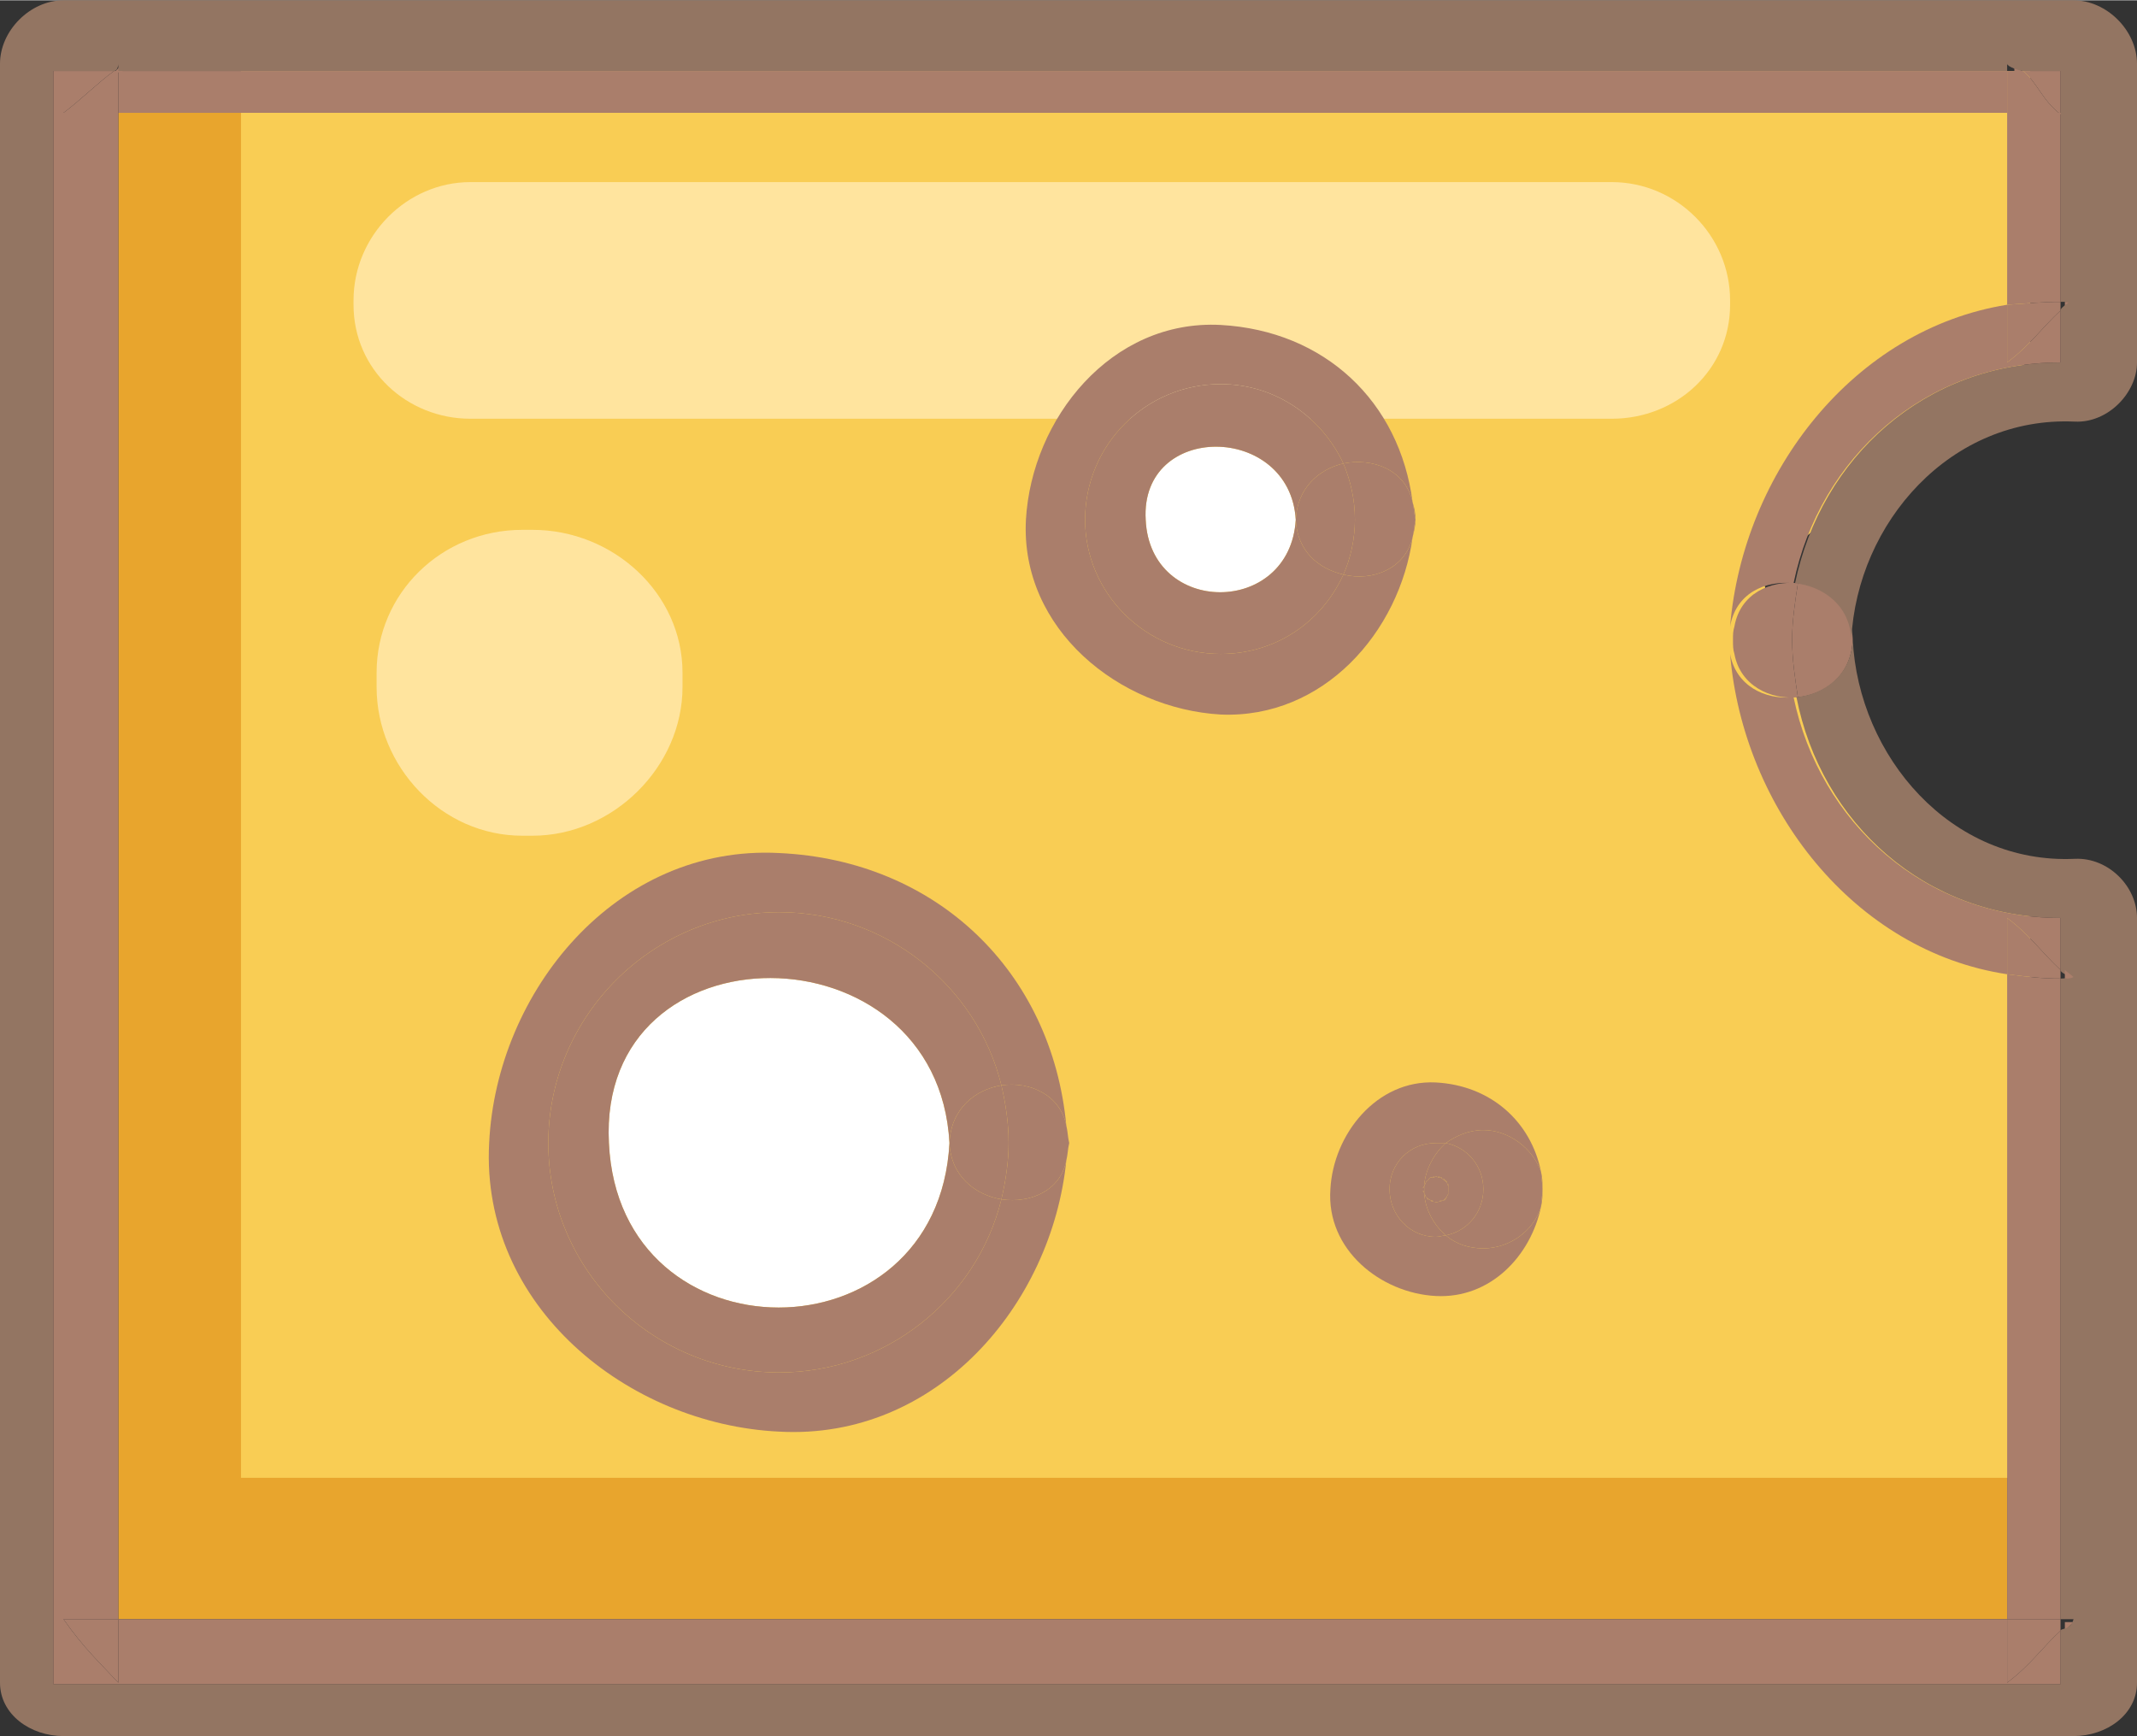 <?xml version="1.0" encoding="UTF-8"?>
<!DOCTYPE svg PUBLIC "-//W3C//DTD SVG 1.1//EN" "http://www.w3.org/Graphics/SVG/1.1/DTD/svg11.dtd">
<!-- Creator: CorelDRAW X7 -->
<svg xmlns="http://www.w3.org/2000/svg" xml:space="preserve" width="5.042in" height="4.097in" version="1.1" style="shape-rendering:geometricPrecision; text-rendering:geometricPrecision; image-rendering:optimizeQuality; fill-rule:evenodd; clip-rule:evenodd"
viewBox="0 0 1481 1203"
 xmlns:xlink="http://www.w3.org/1999/xlink">
 <rect x="0" y="0" width="1481" height="1203" fill="#333333" stroke="none"/>
 <defs>
  <style type="text/css">
   <![CDATA[
    .fil3 {fill:#937562;fill-rule:nonzero}
    .fil2 {fill:#AA7E6B;fill-rule:nonzero}
    .fil0 {fill:#E8A52D;fill-rule:nonzero}
    .fil1 {fill:#F9CD54;fill-rule:nonzero}
    .fil5 {fill:#FFE49E;fill-rule:nonzero}
    .fil4 {fill:white;fill-rule:nonzero}
   ]]>
  </style>
 </defs>
 <g id="__x0023_Layer_x0020_1">

  <path class="fil0" d="M1391 211c0,-42 0,-85 0,-133 -437,0 -877,0 -1309,0 0,358 0,701 0,1044 432,0 872,0 1309,0 0,-147 0,-297 0,-447 -106,-16 -183,-115 -192,-222 0,-3 1,-6 1,-10 0,-3 -2,-6 -1,-9 8,-107 86,-206 192,-223zm-922 781l0 0c-105,-5 -206,-87 -201,-200 6,-105 88,-207 201,-201 109,5 189,82 200,189 0,4 1,7 1,12 0,4 -1,8 -1,12 -11,100 -91,194 -200,188zm242 -632l0 0c4,-70 59,-139 135,-135 72,4 124,53 133,123 1,3 2,7 2,12 0,4 -1,8 -2,12 -9,66 -62,126 -133,123 -70,-4 -139,-59 -135,-135zm284 538l0 0c-38,-2 -76,-32 -73,-74 2,-38 32,-76 73,-74 38,2 66,27 73,62 1,4 1,8 1,12 0,4 0,8 -1,12 -7,34 -35,64 -73,62z"/>
  <path class="fil1" d="M1407 249c0,0 0,-159 0,-200 -416,0 -824,0 -1240,0 0,326 0,657 0,975 416,0 824,0 1240,0 0,-143 0,-276 0,-418 -110,-15 -177,-110 -185,-211l185 -146z"/>
  <path class="fil2" d="M85 44c-2,2 -4,4 -6,6l6 0c0,-2 0,-4 0,-6z"/>
  <path class="fil2" d="M1396 44c0,2 0,4 0,6l6 0c-2,-2 -4,-4 -6,-6z"/>
  <path class="fil2" d="M1437 209c-2,0 -4,0 -6,0l0 6c2,-2 4,-4 6,-6z"/>
  <path class="fil2" d="M1437 85c-2,-2 -4,-4 -6,-6l0 6c2,0 4,0 6,0z"/>
  <path class="fil2" d="M1437 1124c-2,0 -4,0 -6,0l0 6c2,-2 4,-4 6,-6z"/>
  <path class="fil2" d="M1246 404c-2,13 -4,26 -4,39 0,14 2,27 4,40 19,-2 37,-15 38,-40 -1,-24 -19,-37 -38,-39z"/>
  <path class="fil3" d="M1438 292c23,1 43,-20 43,-41 0,-69 0,-138 0,-207 0,-23 -21,-44 -44,-44 -464,0 -929,0 -1393,0 -23,0 -44,21 -44,44 0,374 0,748 0,1122 0,22 21,37 44,37 464,0 929,0 1393,0 23,0 44,-15 44,-37 0,-177 0,-353 0,-530 0,-22 -20,-42 -43,-41 -86,4 -150,-71 -154,-152 -1,25 -20,38 -39,40 17,87 89,153 183,153l0 0c0,0 1,0 1,0 -1,0 -1,0 -1,0l0 36c0,2 4,3 6,5 -2,1 -6,1 -6,1l0 444c0,0 7,0 9,0 -2,8 -9,6 -9,8l0 37 -1391 0 0 -1118 42 0c2,0 3,-3 3,-5 0,2 0,5 0,5l1309 0c0,0 0,-3 0,-5 0,2 9,5 11,5l26 0 0 30c0,2 7,-1 9,-1 -2,0 -9,0 -9,0l0 131c0,0 4,0 6,0 -2,2 -6,4 -6,6l0 36c0,0 0,0 1,0 0,0 -1,0 -1,0l0 0c-94,0 -166,66 -184,153 19,2 38,15 39,39 4,-81 69,-155 155,-151z"/>
  <path class="fil2" d="M1437 677c-2,-2 -4,-3 -6,-5l0 6c2,0 4,0 6,-1z"/>
  <path class="fil2" d="M1201 443c0,4 0,7 1,10 -1,-3 -1,-6 -1,-10z"/>
  <path class="fil2" d="M1202 434c-1,3 -1,6 -1,9 0,-3 0,-6 1,-9z"/>
  <path class="fil2" d="M1432 251c0,0 0,0 -1,0l0 0c0,0 2,0 1,0z"/>
  <path class="fil2" d="M1431 636l0 0c1,0 1,0 1,0 1,0 -1,0 -1,0z"/>
  <path class="fil2" d="M82 1166c0,-14 0,-24 0,-44 -13,0 -24,0 -38,0 14,20 25,30 38,44z"/>
  <path class="fil2" d="M1428 49l-26 0c10,8 13,20 26,30l0 -30z"/>
  <path class="fil2" d="M1391 1166c16,-12 24,-24 37,-36l0 -8c-13,0 -21,0 -37,0 0,20 0,30 0,44z"/>
  <path class="fil2" d="M1428 78l0 1c-13,-10 -16,-22 -26,-30l-11 0c0,8 0,20 0,29 16,0 24,0 37,0z"/>
  <path class="fil2" d="M1391 78c0,-9 0,-21 0,-29l-1309 0c0,8 0,20 0,29 432,0 872,0 1309,0z"/>
  <path class="fil2" d="M1391 211c16,-1 24,-2 37,-2l0 -131c-13,0 -21,0 -37,0 0,48 0,91 0,133z"/>
  <path class="fil2" d="M82 78c0,-9 0,-21 0,-29l-3 0c-11,8 -23,20 -35,29 14,0 25,0 38,0z"/>
  <path class="fil2" d="M1391 211c-106,17 -183,116 -192,223 4,-23 24,-32 44,-30 18,-87 91,-153 185,-153l0 -36c-13,12 -21,24 -37,36 0,-13 0,-27 0,-40z"/>
  <path class="fil2" d="M1391 211c0,13 0,27 0,40 16,-12 24,-24 37,-36l0 -6c-13,0 -21,1 -37,2z"/>
  <path class="fil2" d="M1391 1122c-437,0 -877,0 -1309,0 0,20 0,30 0,44 -13,-14 -24,-24 -38,-44 14,0 25,0 38,0 0,-343 0,-686 0,-1044 -13,0 -24,0 -38,0 12,-9 24,-21 35,-29l-42 0 0 1118 1391 0 0 -37c-13,12 -21,24 -37,36 0,-14 0,-24 0,-44z"/>
  <path class="fil2" d="M1199 453c9,107 86,206 192,222 0,-13 0,-26 0,-39 16,12 24,24 37,36l0 -36c-94,0 -167,-66 -185,-153 -20,2 -40,-8 -44,-30z"/>
  <path class="fil2" d="M1246 404c-19,-2 -40,7 -44,30 -1,3 -1,6 -1,9 0,4 0,7 1,10 4,22 25,32 44,30 -2,-13 -4,-26 -4,-40 0,-13 2,-26 4,-39z"/>
  <path class="fil2" d="M1391 675c16,2 24,3 37,3l0 -6c-13,-12 -21,-24 -37,-36 0,13 0,26 0,39z"/>
  <path class="fil2" d="M1391 675c0,150 0,300 0,447 16,0 24,0 37,0l0 -444c-13,0 -21,-1 -37,-3z"/>
  <path class="fil4" d="M794 360c3,67 100,67 104,0 -4,-67 -108,-68 -104,0z"/>
  <path class="fil2" d="M931 321c5,12 8,25 8,39 0,13 -3,27 -8,38 20,5 43,-4 48,-26 1,-4 1,-8 2,-12 -1,-4 -1,-8 -2,-12 -5,-23 -28,-31 -48,-27z"/>
  <path class="fil5" d="M1199 211c0,45 -37,79 -82,79l-791 0c-44,0 -81,-34 -81,-79l0 -3c0,-45 37,-82 81,-82l791 0c45,0 82,37 82,82l0 3z"/>
  <path class="fil5" d="M473 476c0,55 -48,103 -104,103l-7 0c-56,0 -101,-48 -101,-103l0 -10c0,-55 45,-99 101,-99l7 0c56,0 104,44 104,99l0 10z"/>
  <path class="fil2" d="M979 372c-5,22 -28,31 -48,26 -15,33 -47,55 -85,55 -52,0 -94,-42 -94,-93 0,-52 42,-94 94,-94 38,0 70,23 85,55 20,-4 43,4 48,27 -9,-70 -61,-119 -133,-123 -76,-4 -131,65 -135,135 -4,76 65,131 135,135 71,3 124,-57 133,-123z"/>
  <path class="fil2" d="M981 360c-1,4 -1,8 -2,12 1,-4 2,-8 2,-12z"/>
  <path class="fil2" d="M979 348c1,4 1,8 2,12 0,-5 -1,-9 -2,-12z"/>
  <path class="fil2" d="M931 321c-17,4 -32,17 -33,39 1,22 16,34 33,38 5,-11 8,-25 8,-38 0,-14 -3,-27 -8,-39z"/>
  <path class="fil2" d="M898 360c-4,67 -101,67 -104,0 -4,-68 100,-67 104,0 1,-22 16,-35 33,-39 -15,-32 -47,-55 -85,-55 -52,0 -94,42 -94,94 0,51 42,93 94,93 38,0 70,-22 85,-55 -17,-4 -32,-16 -33,-38z"/>
  <path class="fil2" d="M669 780c0,4 1,8 1,12 0,-5 -1,-8 -1,-12z"/>
  <path class="fil2" d="M669 804c0,-4 1,-8 1,-12 0,4 -1,8 -1,12z"/>
  <path class="fil4" d="M422 792c7,152 228,152 236,0 -8,-152 -244,-153 -236,0z"/>
  <path class="fil2" d="M739 780c-4,-21 -25,-31 -45,-28 3,13 5,26 5,40 0,13 -2,26 -5,39 20,3 41,-6 45,-27 1,-4 1,-8 2,-12 -1,-4 -1,-8 -2,-12z"/>
  <path class="fil2" d="M694 831c-17,69 -80,120 -154,120 -88,0 -160,-71 -160,-159 0,-88 72,-160 160,-160 74,0 137,51 154,120 20,-3 41,7 45,28 -10,-107 -90,-184 -199,-189 -113,-6 -196,96 -201,201 -6,113 96,195 201,200 109,6 189,-88 199,-188 -4,21 -25,30 -45,27z"/>
  <path class="fil2" d="M540 632c-88,0 -160,72 -160,160 0,88 72,159 160,159 74,0 137,-51 154,-120 -18,-3 -35,-16 -36,-39 -8,152 -229,152 -236,0 -8,-153 228,-152 236,0 1,-24 18,-37 36,-40 -17,-69 -80,-120 -154,-120z"/>
  <path class="fil2" d="M658 792c1,23 18,36 36,39 3,-13 5,-26 5,-39 0,-14 -2,-27 -5,-40 -18,3 -35,16 -36,40z"/>
  <path class="fil2" d="M1068 812c0,4 1,8 1,12 0,-4 0,-8 -1,-12z"/>
  <path class="fil2" d="M1028 865c-10,0 -19,-3 -26,-9 -2,0 -4,1 -7,1 -18,0 -32,-15 -32,-33 0,-18 14,-32 32,-32 3,0 5,0 7,0 7,-5 16,-9 26,-9 17,0 34,12 40,29 -7,-35 -35,-60 -73,-62 -41,-2 -71,36 -73,74 -3,42 35,72 73,74 38,2 66,-28 73,-62 -5,17 -22,29 -40,29z"/>
  <path class="fil2" d="M1068 812c-6,-17 -23,-29 -40,-29 -10,0 -19,4 -26,9 15,3 26,16 26,32 0,16 -11,29 -26,32 7,6 16,9 26,9 18,0 35,-12 40,-29 0,-4 1,-8 1,-12 0,-4 -1,-8 -1,-12z"/>
  <path class="fil2" d="M1068 836c1,-4 1,-8 1,-12 0,4 -1,8 -1,12z"/>
  <path class="fil2" d="M963 824c0,18 14,33 32,33 3,0 5,-1 7,-1 -8,-7 -14,-17 -15,-29 0,0 0,-1 -1,-2 1,0 1,1 1,1 0,-1 0,-1 0,-2 0,-1 0,-1 0,-2 0,1 -1,1 -1,1 1,-1 1,-1 1,-2 1,-11 7,-22 15,-29 -2,0 -4,0 -7,0 -18,0 -32,14 -32,32z"/>
  <path class="fil2" d="M995 833c-1,0 -2,0 -2,-1 -3,0 -2,0 2,1z"/>
  <path class="fil2" d="M989 830c0,0 -1,0 -1,-1 2,3 3,3 1,1z"/>
  <path class="fil2" d="M986 825c1,1 1,2 1,2 0,0 0,-1 0,-1 0,0 0,-1 -1,-1z"/>
  <path class="fil2" d="M1002 830c-1,1 -1,1 -1,2 2,-3 2,-3 1,-2z"/>
  <path class="fil2" d="M987 827c0,0 0,-1 0,-1 0,0 0,1 0,1 0,2 0,1 0,0z"/>
  <path class="fil2" d="M987 821c0,-1 0,-1 0,1 1,-2 1,-3 2,-4 -2,2 -1,1 1,-1 0,0 -1,1 -1,1 1,0 1,-1 2,-2 1,0 1,0 2,0 -3,0 -2,0 2,-1 -1,0 -2,1 -2,1 0,0 1,0 2,-1 2,1 2,1 3,1 -1,0 -1,-1 -2,-1 4,1 4,1 2,1 1,0 2,1 3,2 -1,-2 -1,-2 2,1 -1,0 -1,-1 -2,-1 1,0 1,1 2,2 0,0 0,1 1,2 -1,-3 0,-2 0,1 0,0 0,-1 0,-1 0,0 0,1 0,2 0,1 0,2 0,3 0,-1 0,-1 0,-2 0,3 -1,4 0,2 -1,1 -1,2 -2,3 1,-1 1,-1 -1,2 0,-1 0,-1 1,-2 -1,1 -1,1 -2,2 -1,0 -1,0 -2,0 2,0 2,0 -2,1 1,0 1,0 2,-1 -1,1 -1,1 -3,1 -1,0 -2,0 -2,-1 0,1 1,1 2,1 -4,-1 -5,-1 -2,-1 -1,0 -3,-1 -4,-2 2,2 1,2 -1,-1 0,1 1,1 1,1 0,0 -1,-1 -1,-1 0,-1 -1,-2 -1,-2 0,1 0,2 0,0 1,12 7,22 15,29 15,-3 26,-16 26,-32 0,-16 -11,-29 -26,-32 -8,7 -14,18 -15,29z"/>
  <path class="fil2" d="M988 829c0,0 1,1 1,1 1,1 3,2 4,2 0,1 1,1 2,1 2,0 2,0 3,-1 1,0 1,0 2,0 1,-1 1,-1 2,-2 1,-1 1,-2 2,-3 0,-1 0,-2 0,-3 0,-1 0,-2 0,-2 -1,-1 -1,-2 -1,-2 -1,-1 -1,-2 -2,-2 -1,-1 -2,-2 -3,-2 -1,0 -1,0 -3,-1 -1,1 -2,1 -2,1 -1,0 -1,0 -2,0 -1,1 -1,2 -2,2 -1,1 -1,2 -2,4 0,0 0,1 0,2 0,1 0,2 0,3 0,0 1,1 1,2z"/>
  <path class="fil2" d="M1004 825c0,1 0,1 0,2 -1,2 0,1 0,-2z"/>
  <path class="fil2" d="M987 824c0,1 0,1 0,2 0,0 0,1 0,1 0,-1 0,-2 0,-3z"/>
  <path class="fil2" d="M998 832c-1,1 -1,1 -2,1 4,-1 4,-1 2,-1z"/>
  <path class="fil2" d="M987 822c0,1 0,1 0,2 0,-1 0,-2 0,-2 0,0 0,0 0,0z"/>
  <path class="fil2" d="M989 818c0,0 1,-1 1,-1 -2,2 -3,3 -1,1z"/>
  <path class="fil2" d="M987 821c0,0 0,1 0,1 0,0 0,0 0,0 0,-2 0,-2 0,-1z"/>
  <path class="fil2" d="M986 823c0,0 1,0 1,-1 0,0 0,-1 0,-1 0,1 0,1 -1,2z"/>
  <path class="fil2" d="M996 815c1,0 1,1 2,1 2,0 2,0 -2,-1z"/>
  <path class="fil2" d="M1001 818c1,0 1,1 2,1 -3,-3 -3,-3 -2,-1z"/>
  <path class="fil2" d="M993 816c0,0 1,-1 2,-1 -4,1 -5,1 -2,1z"/>
  <path class="fil2" d="M1004 822c0,0 0,1 0,1 0,-3 -1,-4 0,-1z"/>
 </g>
</svg>
